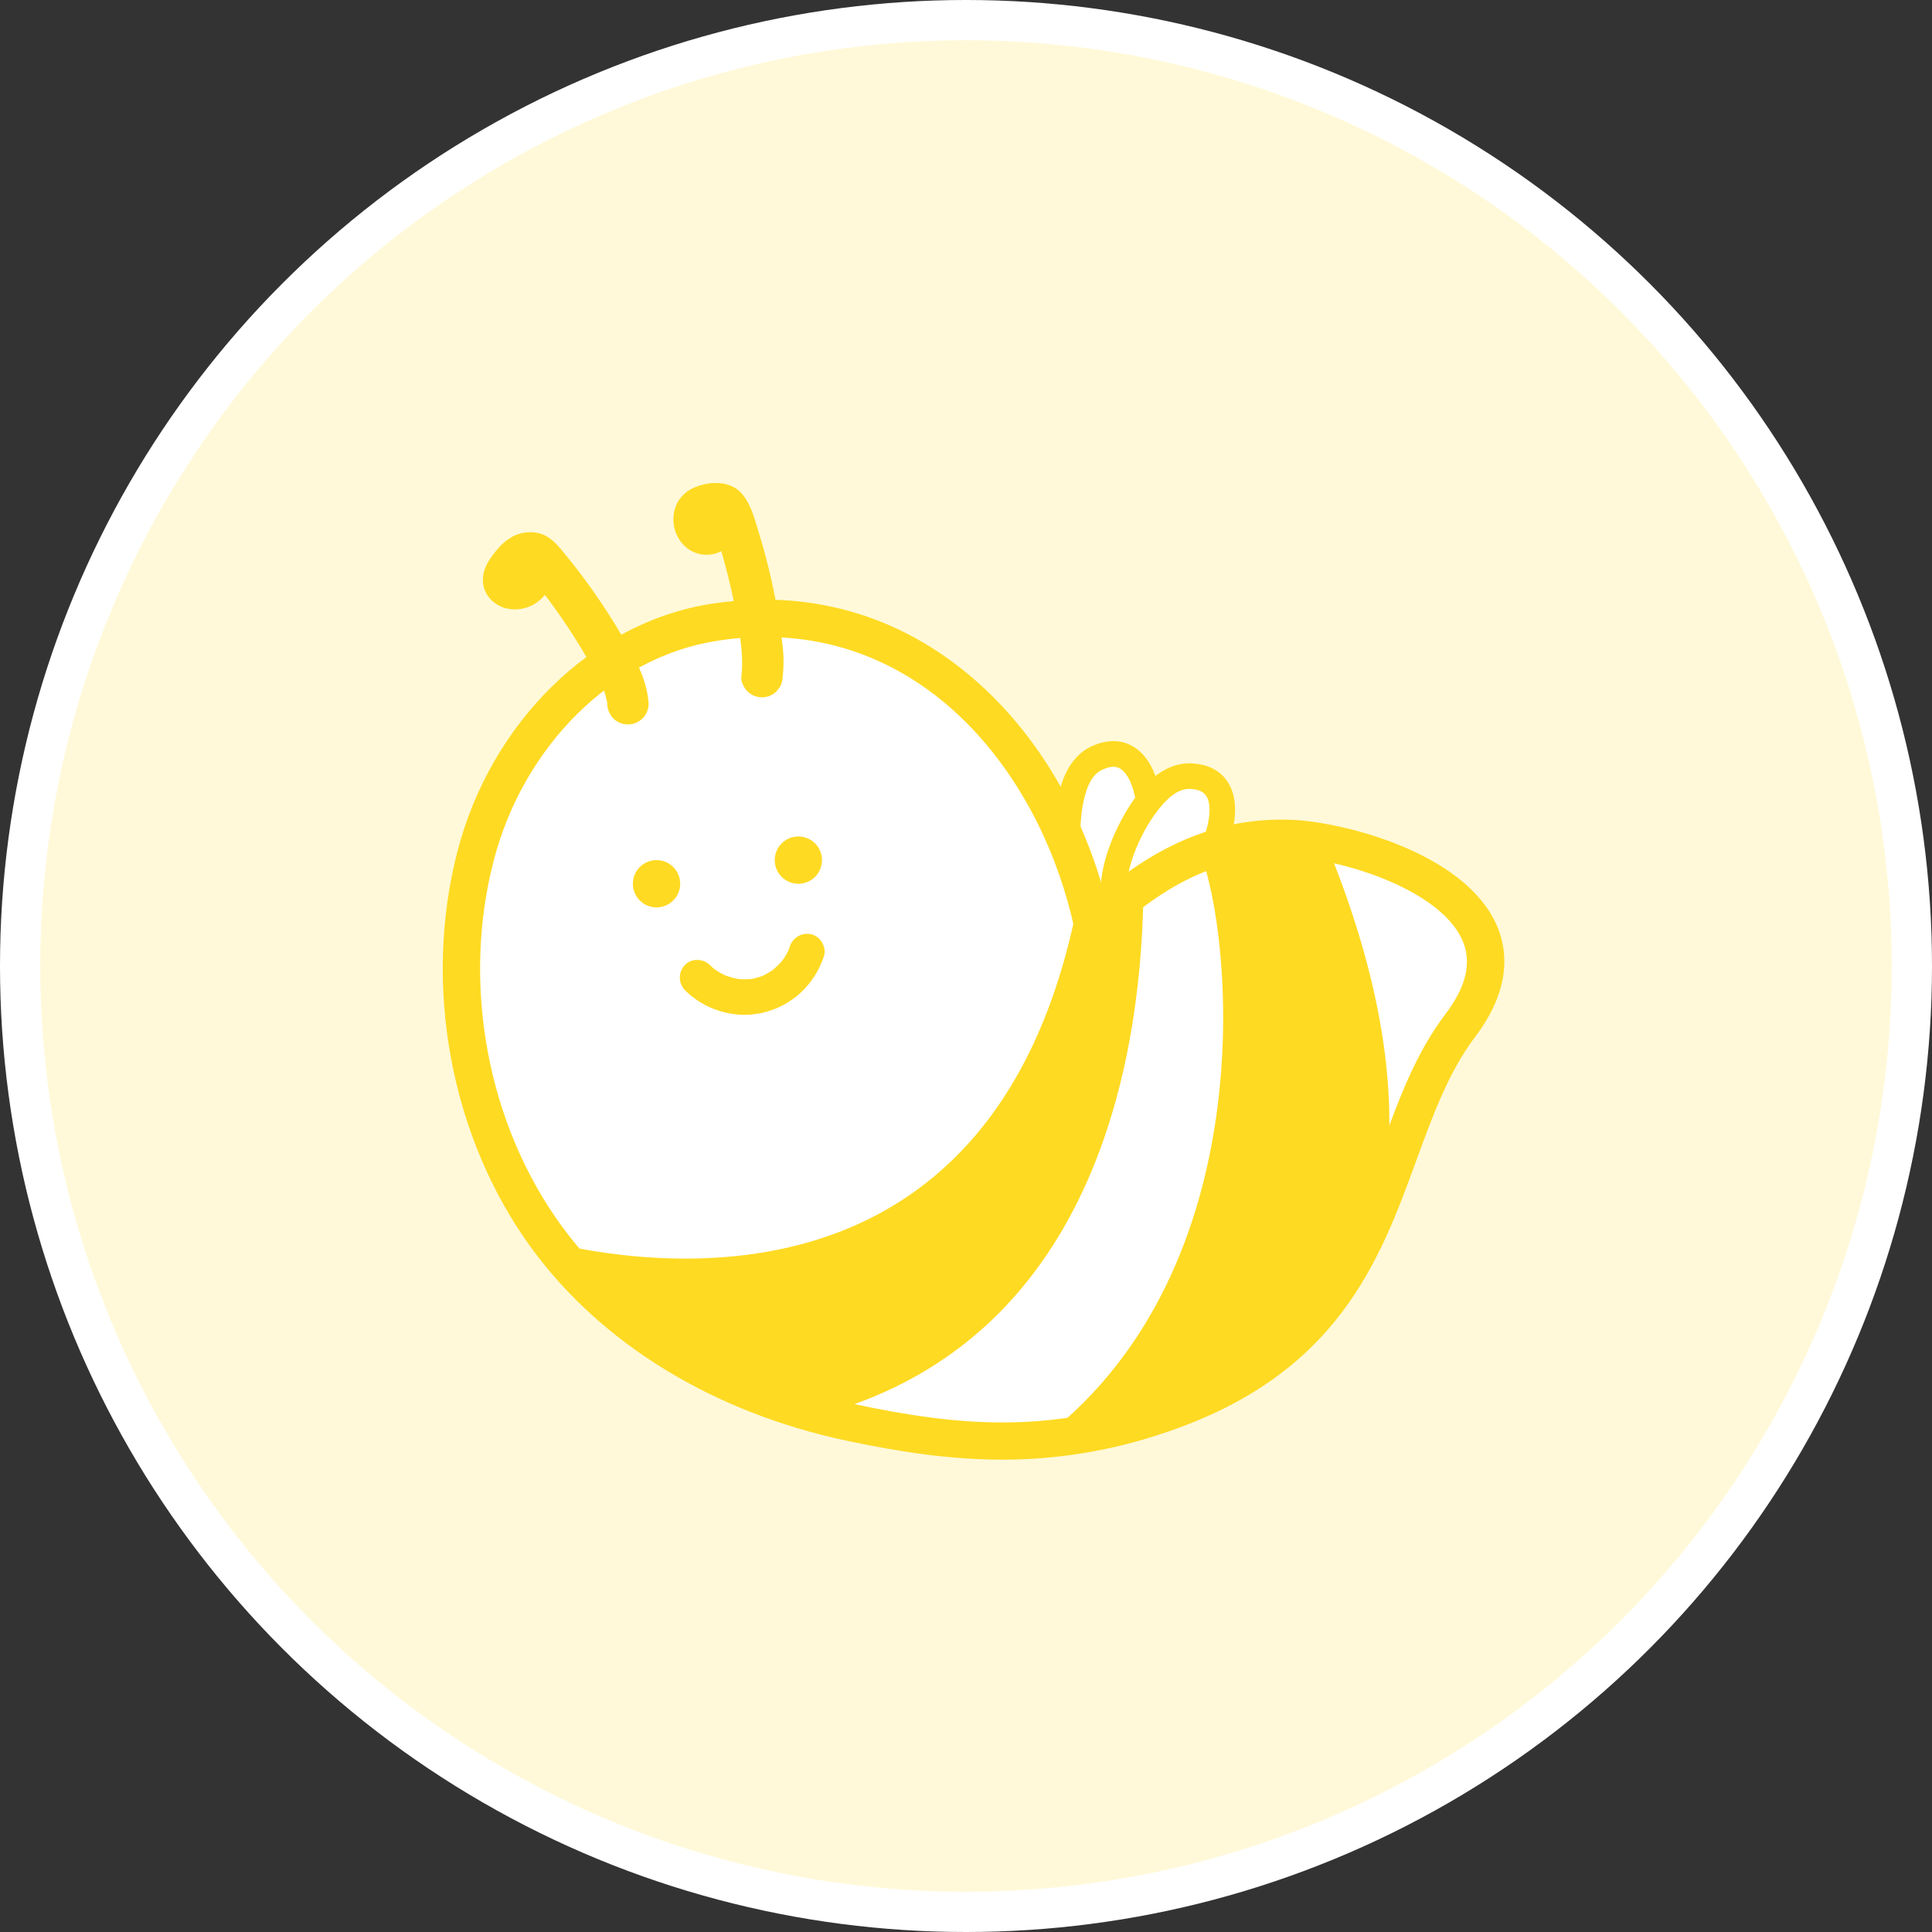 <svg width="48" height="48" viewBox="0 0 48 48" fill="none" xmlns="http://www.w3.org/2000/svg">
<rect x="0" y="0" width="48" height="48" fill="#333333" stroke="none"/>
<circle cx="24" cy="24" r="23.5" fill="#FFF9D9" stroke="white"/>
<path d="M26.994 22.513C26.502 21.862 26.448 20.638 26.603 19.875C26.687 19.459 26.851 19.011 27.266 18.826C28.994 18.052 28.915 22.292 27.643 22.766C27.383 22.863 27.168 22.742 26.994 22.513Z" fill="white"/>
<path d="M27.462 23.118C27.249 23.118 26.986 23.03 26.74 22.705C26.141 21.913 26.143 20.54 26.291 19.812C26.34 19.567 26.49 18.824 27.135 18.535C27.661 18.3 28.03 18.447 28.248 18.611C28.855 19.071 28.988 20.232 28.849 21.177C28.781 21.647 28.535 22.773 27.753 23.064C27.66 23.099 27.562 23.117 27.462 23.118ZM27.247 22.321C27.397 22.517 27.484 22.486 27.531 22.468C27.838 22.354 28.115 21.798 28.219 21.085C28.347 20.214 28.194 19.369 27.863 19.119C27.788 19.061 27.657 18.999 27.395 19.119C27.159 19.224 27.006 19.485 26.914 19.94C26.761 20.694 26.845 21.791 27.247 22.324V22.321Z" fill="#FFDA22"/>
<path d="M27.688 22.455C27.541 21.653 28.043 20.535 28.524 19.923C28.785 19.59 29.134 19.263 29.588 19.284C31.479 19.37 29.503 23.121 28.153 22.973C27.878 22.943 27.74 22.738 27.688 22.455Z" fill="white"/>
<path d="M28.237 23.296C28.197 23.296 28.158 23.294 28.119 23.289C27.89 23.264 27.488 23.129 27.375 22.513C27.197 21.534 27.816 20.31 28.274 19.726C28.428 19.53 28.898 18.934 29.602 18.966C30.178 18.992 30.442 19.289 30.562 19.534C30.898 20.219 30.495 21.314 29.946 22.096C29.686 22.466 29.017 23.296 28.237 23.296ZM28.001 22.398C28.046 22.643 28.139 22.651 28.188 22.657C28.514 22.693 29.011 22.32 29.425 21.73C29.931 21.01 30.173 20.187 29.991 19.814C29.949 19.729 29.86 19.614 29.573 19.601C29.314 19.589 29.061 19.754 28.775 20.119C28.3 20.724 27.881 21.741 28.001 22.398Z" fill="#FFDA22"/>
<path d="M27.154 23.004C26.196 18.508 22.654 14.675 17.704 15.468C14.795 15.934 12.552 18.453 11.82 21.252C10.985 24.448 11.629 28.072 13.586 30.746C15.379 33.193 18.197 34.718 21.127 35.341C23.84 35.915 26.088 36.062 28.813 35.147C34.784 33.141 34.084 28.373 36.276 25.482C38.577 22.448 34.011 20.93 32.117 20.836C30.129 20.736 28.535 21.669 27.154 23.004Z" fill="white"/>
<path d="M24.902 36.265C23.623 36.265 22.365 36.077 21.03 35.793C17.729 35.091 14.952 33.395 13.211 31.018C11.2 28.272 10.494 24.485 11.37 21.133C12.206 17.936 14.722 15.474 17.631 15.008C20.084 14.617 22.367 15.27 24.232 16.902C25.716 18.2 26.83 20.039 27.419 22.138C28.93 20.866 30.482 20.288 32.142 20.371C33.369 20.432 36.336 21.162 37.163 22.938C37.446 23.544 37.586 24.525 36.649 25.762C35.995 26.625 35.606 27.689 35.194 28.816C34.282 31.314 33.249 34.146 28.964 35.587C27.657 36.036 26.284 36.265 24.902 36.265V36.265ZM19.015 15.826C18.601 15.826 18.187 15.86 17.778 15.927C15.227 16.335 13.014 18.52 12.269 21.369C11.462 24.456 12.111 27.943 13.961 30.469C15.567 32.661 18.146 34.229 21.224 34.884C23.837 35.441 25.994 35.603 28.667 34.706C32.528 33.409 33.439 30.913 34.32 28.499C34.756 27.304 35.169 26.176 35.907 25.201C36.442 24.496 36.577 23.884 36.32 23.332C35.763 22.129 33.467 21.367 32.096 21.297C30.468 21.217 29 21.865 27.477 23.337C27.417 23.394 27.343 23.435 27.262 23.454C27.182 23.474 27.097 23.471 27.018 23.447C26.939 23.423 26.867 23.378 26.811 23.317C26.755 23.256 26.716 23.18 26.699 23.099C25.92 19.441 23.219 15.826 19.015 15.826Z" fill="#FFDA22"/>
<path d="M28.41 21.964C27.97 22.272 27.557 22.616 27.173 22.991C27.092 22.613 26.993 22.239 26.876 21.87C25.137 32.428 16.912 31.618 13.718 30.881C15.376 33.059 17.82 34.453 20.466 35.13C27.37 33.19 28.395 25.979 28.41 21.964Z" fill="#FFDA22"/>
<path d="M32.932 20.92C32.67 20.87 32.405 20.837 32.139 20.822C31.348 20.78 30.558 20.909 29.821 21.2C30.601 23.18 31.387 31.157 26.249 35.463C28.255 36.001 32.855 34.631 34.513 28.249C34.575 26.248 34.132 23.818 32.932 20.92Z" fill="#FFDA22"/>
<path d="M16.312 22.544C16.636 22.544 16.899 22.281 16.899 21.957C16.899 21.632 16.636 21.369 16.312 21.369C15.987 21.369 15.724 21.632 15.724 21.957C15.724 22.281 15.987 22.544 16.312 22.544Z" fill="#FFDA22"/>
<path d="M19.835 21.957C20.16 21.957 20.422 21.694 20.422 21.369C20.422 21.045 20.16 20.782 19.835 20.782C19.511 20.782 19.248 21.045 19.248 21.369C19.248 21.694 19.511 21.957 19.835 21.957Z" fill="#FFDA22"/>
<path d="M17.015 24.6C17.216 24.799 17.455 24.955 17.717 25.061C17.98 25.166 18.261 25.218 18.543 25.213C18.817 25.205 19.086 25.143 19.335 25.031C19.585 24.919 19.81 24.758 19.997 24.559C20.212 24.329 20.373 24.055 20.471 23.756C20.542 23.537 20.387 23.267 20.163 23.214C20.051 23.186 19.931 23.202 19.831 23.259C19.73 23.317 19.655 23.411 19.621 23.522C19.607 23.567 19.59 23.611 19.572 23.655L19.617 23.55C19.562 23.675 19.493 23.794 19.41 23.902L19.479 23.813C19.388 23.931 19.282 24.036 19.164 24.127L19.253 24.059C19.14 24.145 19.016 24.217 18.885 24.273L18.99 24.228C18.866 24.279 18.737 24.314 18.605 24.333L18.722 24.317C18.579 24.335 18.434 24.335 18.291 24.317L18.408 24.333C18.259 24.312 18.112 24.273 17.973 24.216L18.078 24.26C17.945 24.204 17.819 24.132 17.704 24.044L17.794 24.113C17.739 24.07 17.687 24.025 17.638 23.976C17.475 23.813 17.177 23.801 17.016 23.976C16.935 24.06 16.89 24.172 16.89 24.288C16.89 24.404 16.935 24.515 17.016 24.599L17.015 24.6Z" fill="#FFDA22"/>
<path d="M19.447 16.811C19.479 16.511 19.472 16.208 19.426 15.909C19.383 15.573 19.331 15.239 19.268 14.906C19.157 14.325 19.014 13.75 18.838 13.185C18.741 12.869 18.655 12.528 18.436 12.271C18.148 11.935 17.641 11.95 17.264 12.107C17.075 12.181 16.919 12.32 16.824 12.499C16.73 12.69 16.706 12.908 16.754 13.116C16.792 13.278 16.874 13.427 16.991 13.546C17.065 13.622 17.153 13.682 17.25 13.723C17.348 13.764 17.453 13.785 17.559 13.784C17.665 13.783 17.769 13.761 17.866 13.719C17.963 13.676 18.05 13.615 18.123 13.538C18.28 13.373 18.373 13.157 18.386 12.929C18.393 12.817 18.376 12.706 18.336 12.601C18.297 12.496 18.235 12.401 18.156 12.322C17.904 12.071 17.474 12.037 17.218 12.303C17.124 12.4 17.07 12.53 17.068 12.666C17.07 12.801 17.123 12.931 17.218 13.027C17.315 13.123 17.445 13.177 17.581 13.178C17.717 13.176 17.848 13.122 17.945 13.027C17.951 13.02 17.958 13.013 17.966 13.007L17.863 13.088L17.875 13.08L17.753 13.134C17.762 13.13 17.77 13.127 17.779 13.126L17.643 13.144C17.657 13.142 17.671 13.142 17.685 13.144L17.547 13.125C17.562 13.128 17.576 13.132 17.59 13.137L17.467 13.085C17.486 13.094 17.505 13.105 17.521 13.118L17.417 13.038C17.43 13.048 17.441 13.059 17.451 13.072L17.371 12.968C17.386 12.988 17.399 13.01 17.408 13.033L17.36 12.91C17.368 12.932 17.374 12.956 17.378 12.979L17.36 12.842C17.363 12.876 17.363 12.909 17.36 12.943L17.378 12.806C17.372 12.84 17.363 12.873 17.351 12.904L17.4 12.782C17.384 12.817 17.364 12.85 17.341 12.88L17.422 12.776C17.401 12.802 17.378 12.825 17.352 12.845L17.455 12.765C17.433 12.781 17.409 12.795 17.384 12.805L17.509 12.755C17.488 12.763 17.465 12.769 17.443 12.772L17.58 12.754C17.557 12.756 17.534 12.756 17.512 12.754L17.648 12.773C17.627 12.769 17.606 12.763 17.586 12.754L17.704 12.805C17.685 12.796 17.666 12.785 17.649 12.773L17.753 12.853C17.729 12.834 17.707 12.812 17.688 12.788L17.768 12.892C17.746 12.863 17.728 12.831 17.713 12.797L17.765 12.92C17.752 12.886 17.742 12.85 17.736 12.814L17.754 12.95C17.75 12.914 17.75 12.877 17.754 12.841L17.737 12.978C17.741 12.951 17.748 12.925 17.758 12.9L17.704 13.022C17.715 12.997 17.729 12.974 17.745 12.952L17.664 13.056C17.683 13.034 17.705 13.013 17.728 12.995L17.625 13.076C17.656 13.054 17.689 13.036 17.723 13.022L17.6 13.073C17.677 13.044 17.757 13.025 17.838 13.015L17.702 13.034C17.759 13.026 17.817 13.025 17.875 13.031L17.738 13.013C17.766 13.018 17.794 13.026 17.82 13.037L17.698 12.985C17.718 12.995 17.737 13.007 17.755 13.02L17.651 12.939C17.677 12.961 17.701 12.985 17.722 13.012L17.641 12.908C17.676 12.957 17.704 13.009 17.727 13.064L17.675 12.941C17.748 13.12 17.803 13.307 17.86 13.492C17.92 13.688 17.977 13.886 18.03 14.086C18.136 14.485 18.226 14.888 18.301 15.294C18.343 15.525 18.38 15.756 18.411 15.988L18.39 15.851C18.432 16.169 18.459 16.491 18.418 16.811C18.402 16.932 18.486 17.093 18.568 17.174C18.616 17.222 18.672 17.26 18.735 17.286C18.797 17.312 18.864 17.325 18.931 17.325C18.999 17.325 19.066 17.312 19.128 17.286C19.19 17.26 19.247 17.222 19.294 17.174L19.375 17.071C19.421 16.992 19.445 16.902 19.445 16.811H19.447Z" fill="#FFDA22"/>
<path d="M16.114 17.486C16.08 16.881 15.772 16.348 15.474 15.835C15.21 15.38 14.924 14.939 14.614 14.514C14.439 14.273 14.258 14.037 14.07 13.807C13.877 13.569 13.679 13.306 13.357 13.241C13.14 13.197 12.915 13.232 12.721 13.339C12.593 13.411 12.479 13.505 12.384 13.616C12.284 13.728 12.195 13.849 12.118 13.978C11.983 14.216 11.948 14.499 12.083 14.746C12.137 14.84 12.211 14.922 12.299 14.986C12.387 15.051 12.488 15.096 12.594 15.119C12.818 15.167 13.052 15.132 13.252 15.021C13.418 14.928 13.554 14.789 13.644 14.62C13.689 14.537 13.722 14.448 13.742 14.355C13.766 14.221 13.766 14.083 13.742 13.949C13.724 13.83 13.604 13.699 13.506 13.641C13.388 13.573 13.248 13.554 13.116 13.588C12.984 13.623 12.871 13.708 12.802 13.826L12.751 13.949C12.726 14.038 12.726 14.132 12.751 14.222L12.753 14.238L12.731 14.104C12.736 14.143 12.736 14.182 12.731 14.221L12.749 14.084C12.743 14.123 12.732 14.16 12.717 14.196L12.769 14.073C12.751 14.114 12.728 14.153 12.701 14.189L12.781 14.085C12.752 14.12 12.72 14.152 12.684 14.179L12.787 14.099C12.756 14.122 12.722 14.141 12.686 14.157L12.811 14.104C12.774 14.118 12.736 14.128 12.698 14.133L12.834 14.115C12.808 14.117 12.781 14.117 12.754 14.115L12.891 14.133C12.859 14.129 12.828 14.121 12.799 14.11L12.921 14.162C12.897 14.151 12.874 14.138 12.853 14.123L12.957 14.204C12.942 14.192 12.927 14.178 12.914 14.162L12.994 14.266C12.982 14.251 12.972 14.235 12.964 14.217L13.016 14.34C13.011 14.326 13.007 14.311 13.005 14.296L13.023 14.433C13.021 14.413 13.021 14.393 13.023 14.373L13.006 14.508C13.012 14.482 13.02 14.456 13.03 14.432L12.978 14.554C13.022 14.467 13.075 14.385 13.136 14.309L13.055 14.412C13.112 14.336 13.178 14.267 13.251 14.207L13.148 14.287C13.19 14.255 13.236 14.228 13.284 14.207L13.162 14.258C13.194 14.246 13.226 14.237 13.26 14.231L13.121 14.251C13.154 14.246 13.187 14.246 13.219 14.251L13.083 14.232C13.112 14.237 13.141 14.246 13.168 14.257L13.046 14.206C13.074 14.219 13.101 14.236 13.127 14.254L13.023 14.174C13.12 14.261 13.209 14.358 13.286 14.464C13.375 14.573 13.463 14.684 13.55 14.796L13.471 14.691C13.932 15.288 14.347 15.918 14.713 16.578C14.818 16.765 14.921 16.954 15.007 17.152L14.955 17.029C15.023 17.184 15.07 17.346 15.096 17.513L15.077 17.377C15.081 17.413 15.085 17.449 15.087 17.486C15.09 17.622 15.144 17.751 15.238 17.849C15.309 17.921 15.401 17.97 15.501 17.99C15.6 18.009 15.704 17.999 15.797 17.96C15.891 17.921 15.972 17.856 16.028 17.771C16.085 17.687 16.115 17.587 16.115 17.486H16.114Z" fill="#FFDA22"/>
</svg>
